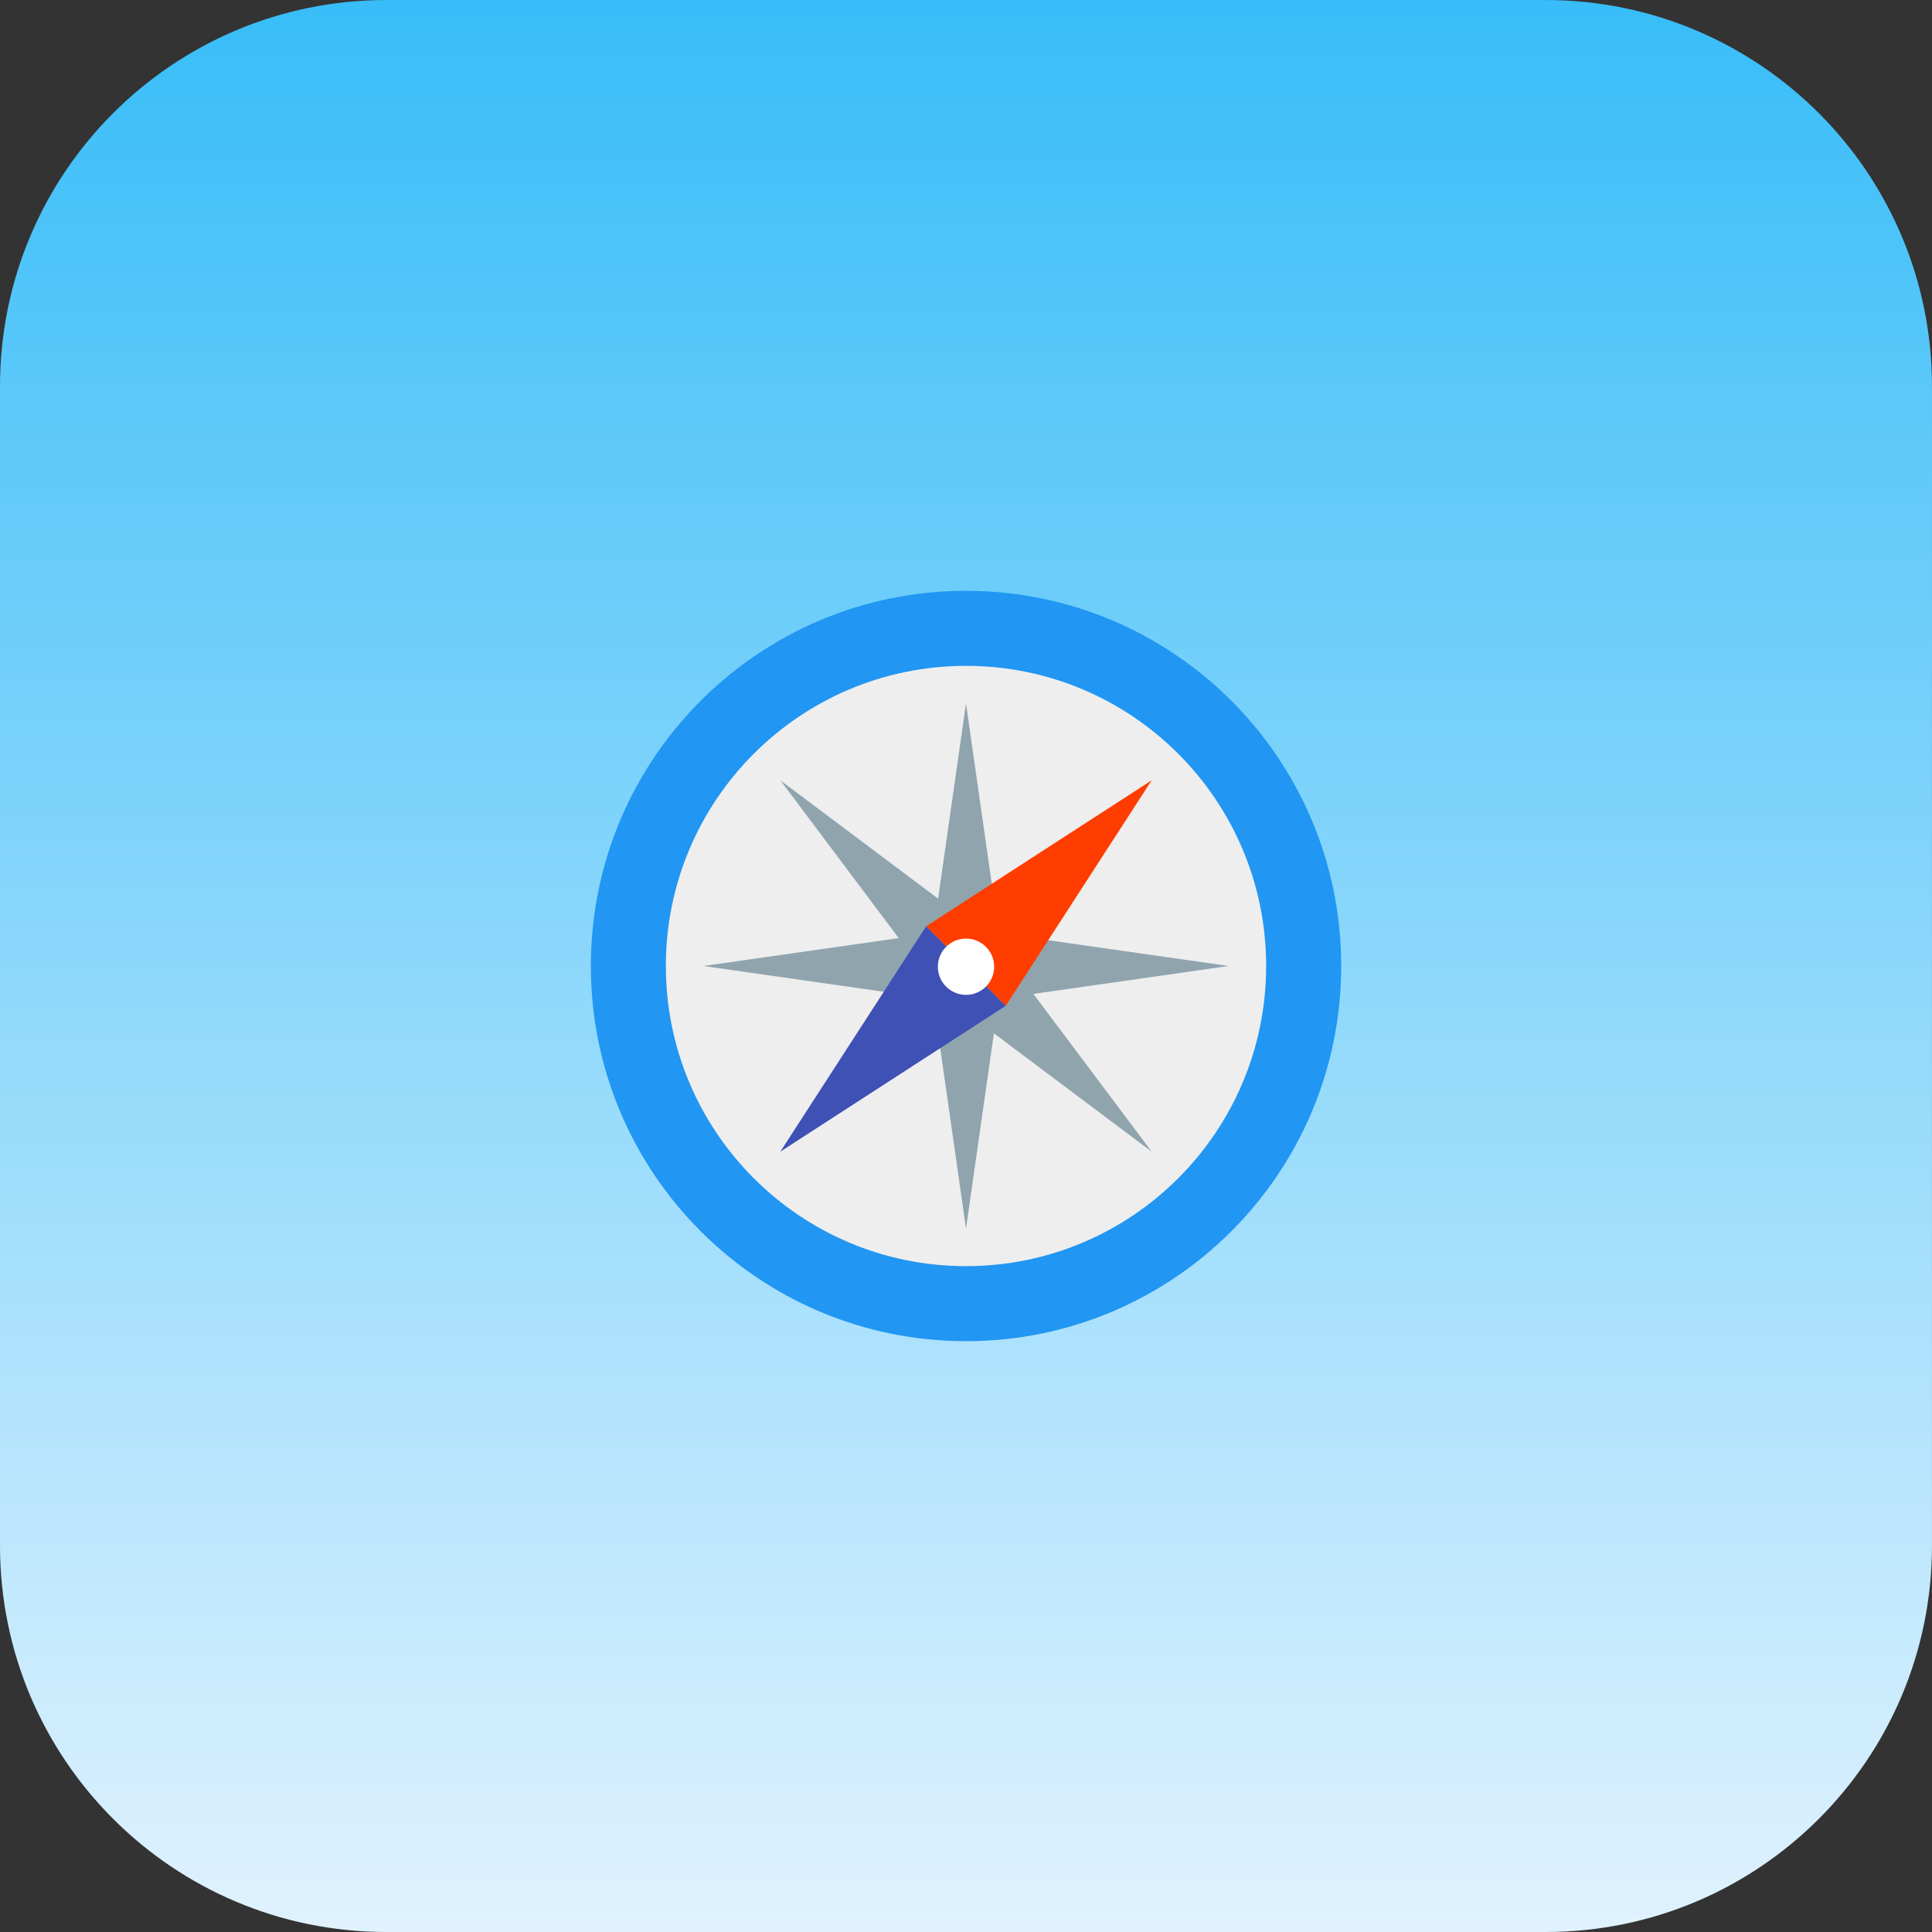 <svg version="1.1" xmlns="http://www.w3.org/2000/svg" xmlns:xlink="http://www.w3.org/1999/xlink" width="80.242" height="80.242" viewBox="0,0,80.242,80.242"><rect x="0" y="0" width="80.242" height="80.242" fill="#333333" stroke="none"/><defs><linearGradient x1="240" y1="139.879" x2="240" y2="220.121" gradientUnits="userSpaceOnUse" id="color-1"><stop offset="0" stop-color="#38bdf8"/><stop offset="1" stop-color="#e0f2fe"/></linearGradient></defs><g transform="translate(-199.879,-139.879)"><g stroke="none" stroke-miterlimit="10"><path d="M215.923,220.121c-8.861,0 -16.044,-7.183 -16.044,-16.044v-48.153c0,-8.861 7.183,-16.044 16.044,-16.044h48.153c8.861,0 16.044,7.183 16.044,16.044v48.153c0,8.861 -7.183,16.044 -16.044,16.044z" fill="url(#color-1)" stroke-width="0"/><g stroke-width="1"><path d="M255.583,180c0,8.606 -6.976,15.582 -15.582,15.582c-8.606,0 -15.582,-6.976 -15.582,-15.582c0,-8.606 6.976,-15.582 15.582,-15.582c8.606,0 15.582,6.976 15.582,15.582" fill="#2196f3"/><path d="M252.466,180c0,6.885 -5.581,12.466 -12.466,12.466c-6.885,0 -12.466,-5.581 -12.466,-12.466c0,-6.885 5.581,-12.466 12.466,-12.466c6.885,0 12.466,5.581 12.466,12.466" fill="#eeeeee"/><path d="M241.558,180l-1.558,10.908l-1.558,-10.908l1.558,-10.908z" fill="#90a4ae"/><path d="M241.102,178.898l6.611,8.814l-8.814,-6.611l-6.611,-8.814z" fill="#90a4ae"/><path d="M240.001,178.442l10.907,1.558l-10.908,1.558l-10.908,-1.558z" fill="#90a4ae"/><path d="M238.347,178.347l3.305,3.305l-9.365,6.06z" fill="#3f51b5"/><path d="M247.713,172.287l-6.06,9.365l-3.305,-3.305z" fill="#ff3d00"/><path d="M241.169,180c0.011,0.425 -0.209,0.822 -0.575,1.037c-0.366,0.216 -0.82,0.216 -1.186,0c-0.366,-0.215 -0.586,-0.612 -0.576,-1.037c0.016,-0.633 0.534,-1.139 1.168,-1.139c0.634,-0 1.152,0.505 1.169,1.138" fill="#ffffff"/></g></g></g></svg>